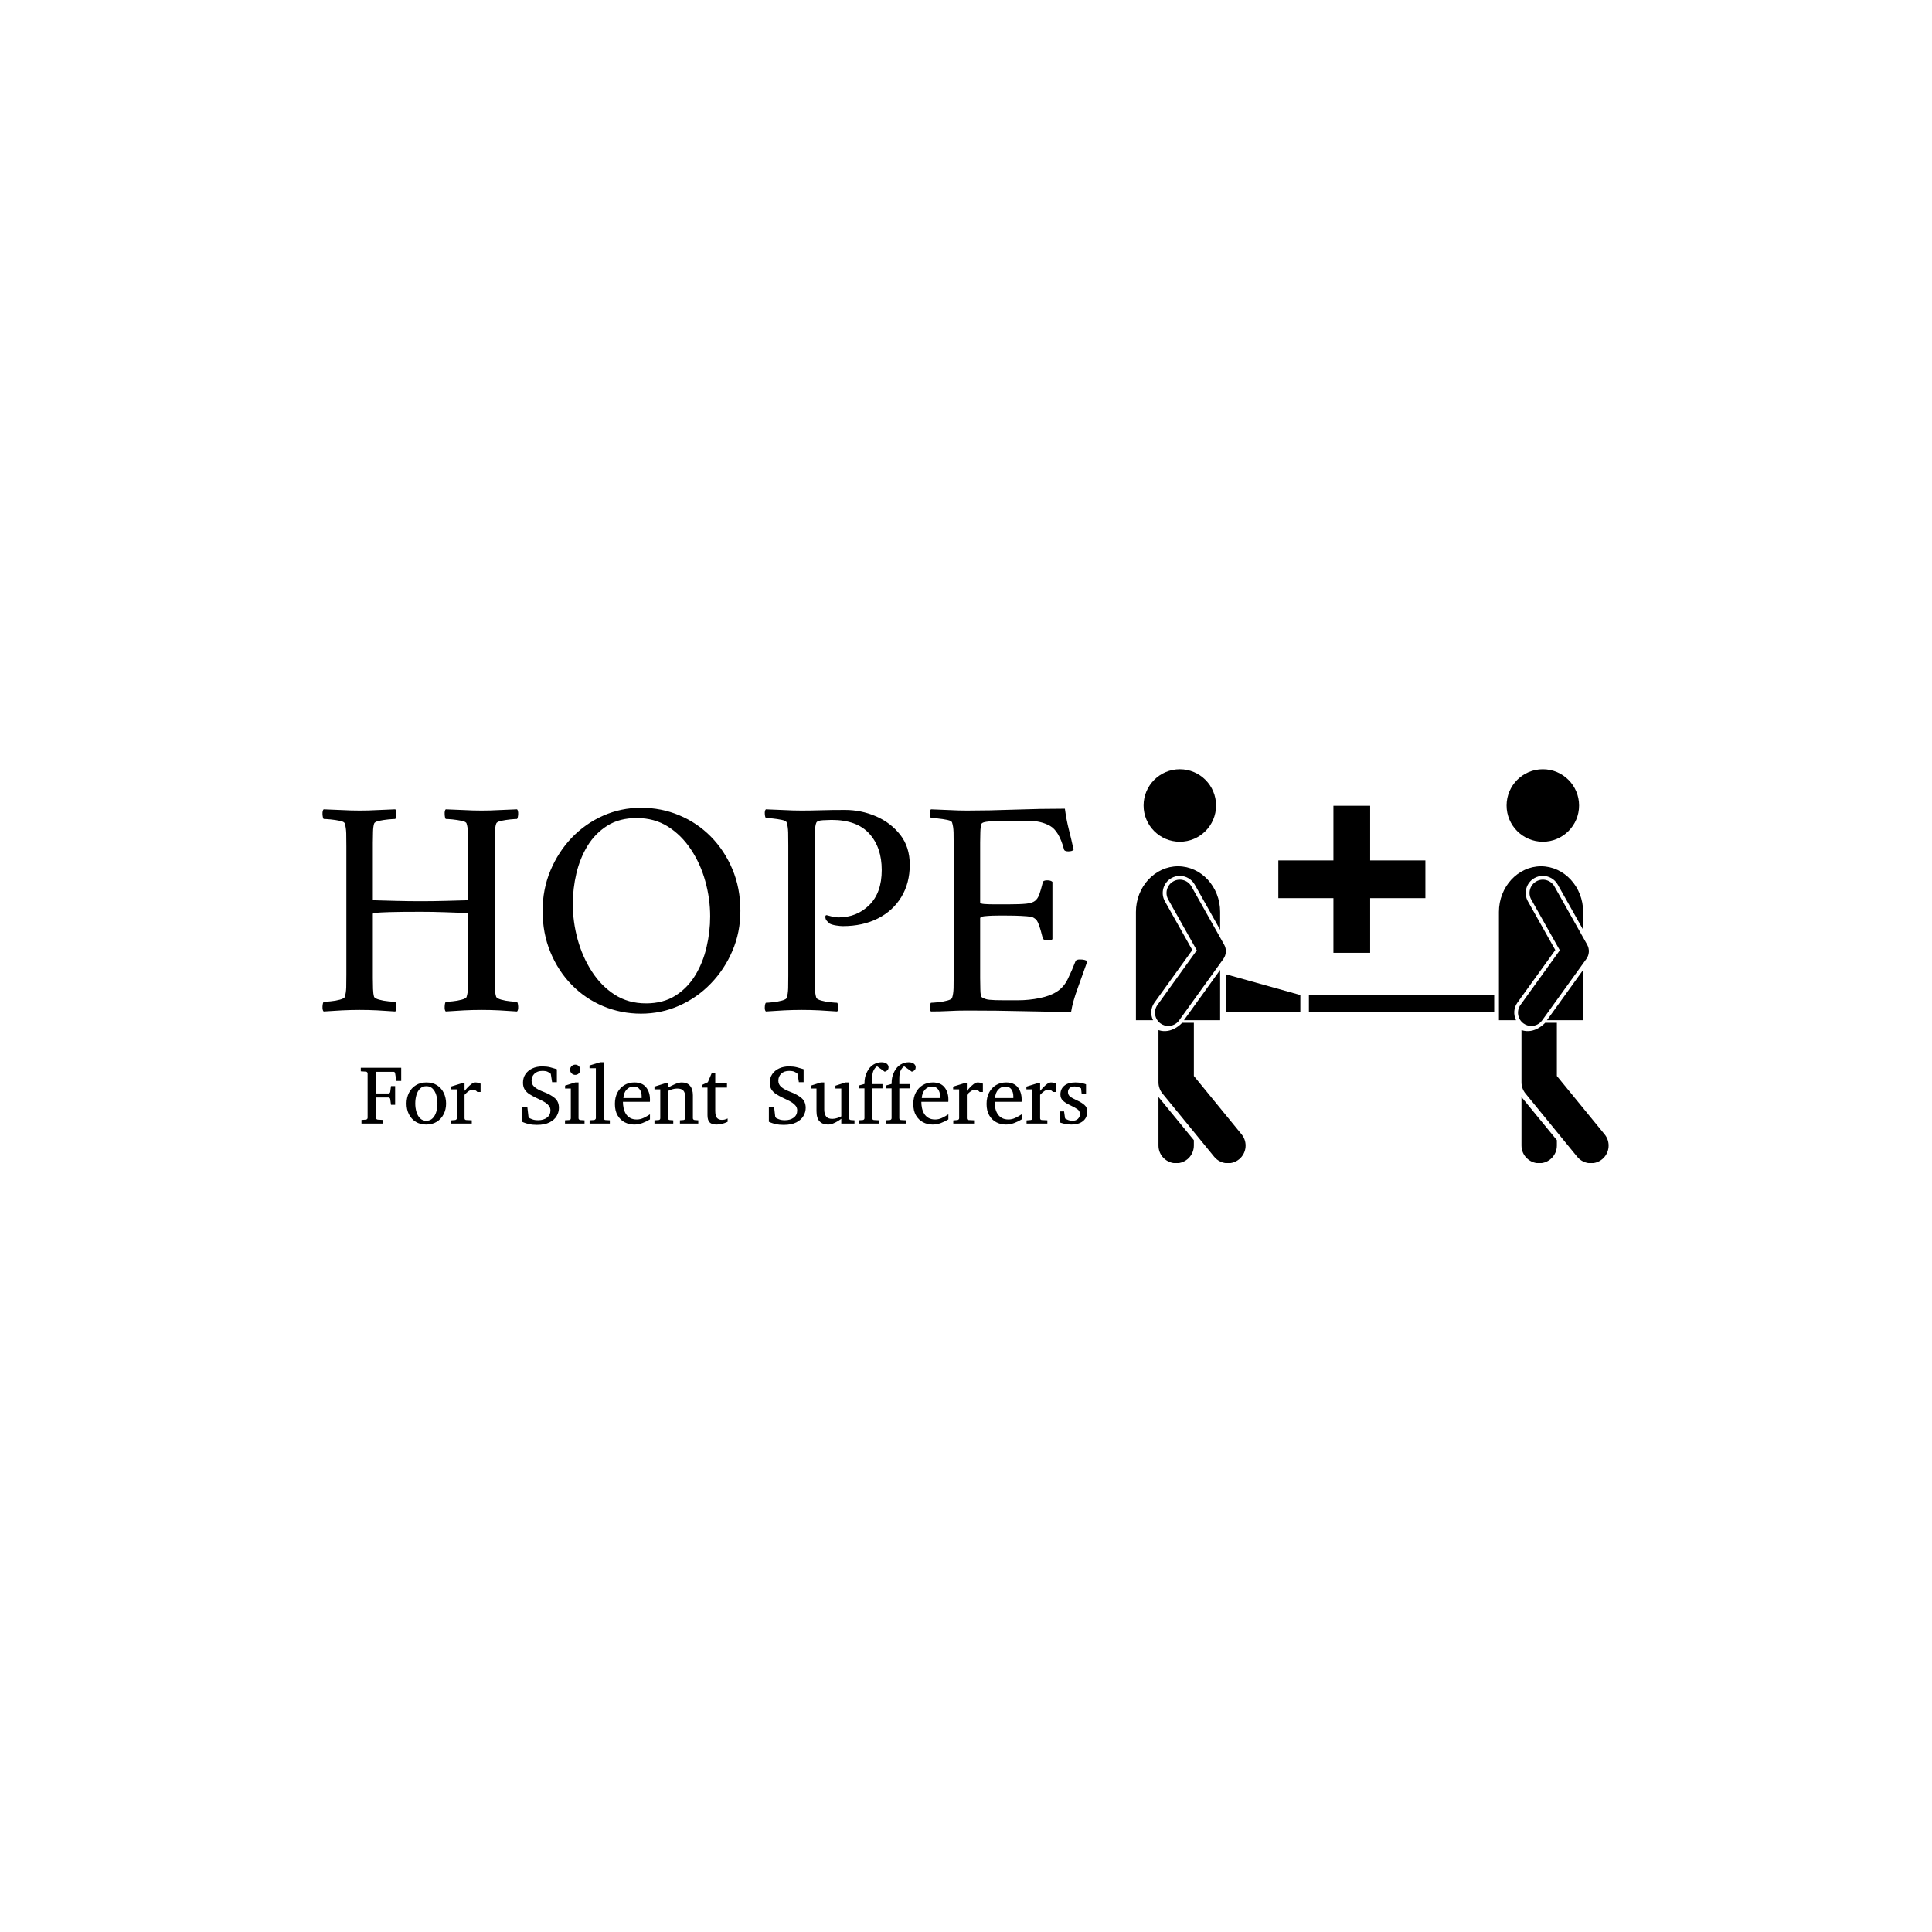 <svg xmlns="http://www.w3.org/2000/svg" version="1.1" xmlns:xlink="http://www.w3.org/1999/xlink" xmlns:svgjs="http://svgjs.dev/svgjs" width="1500" height="1500" viewBox="0 0 1500 1500"><rect width="1500" height="1500" fill="#ffffff"></rect><g transform="matrix(0.667,0,0,0.667,249.394,597.501)"><svg viewBox="0 0 396 121" data-background-color="#4a98f9" preserveAspectRatio="xMidYMid meet" height="458" width="1500" xmlns="http://www.w3.org/2000/svg" xmlns:xlink="http://www.w3.org/1999/xlink"><g id="tight-bounds" transform="matrix(1,0,0,1,0.24,-0.066)"><svg viewBox="0 0 395.52 121.133" height="121.133" width="395.52"><g><svg viewBox="0 0 665.086 203.69" height="121.133" width="395.52"><g transform="matrix(1,0,0,1,0,19.856)"><svg viewBox="0 0 395.52 163.979" height="163.979" width="395.52"><g id="textblocktransform"><svg viewBox="0 0 395.52 163.979" height="163.979" width="395.52" id="textblock"><g><svg viewBox="0 0 395.52 106.468" height="106.468" width="395.52"><g transform="matrix(1,0,0,1,0,0)"><svg width="395.52" viewBox="2.018 -32.55 122.772 33.05" height="106.468" data-palette-color="#ffffff"><path d="M8-32.1L8-32.1Q9.45-32.1 10.83-32.18 12.2-32.25 13.7-32.3L13.7-32.3Q13.9-32.1 13.88-31.53 13.85-30.95 13.7-30.75L13.7-30.75Q13.4-30.75 12.6-30.68 11.8-30.6 11.1-30.45 10.4-30.3 10.3-30L10.3-30Q10.15-29.5 10.13-28.7 10.1-27.9 10.1-26.95L10.1-26.95Q10.1-26.8 10.1-26.65 10.1-26.5 10.1-26.35L10.1-26.35 10.1-17.8Q10.1-17.75 10.15-17.73 10.2-17.7 10.2-17.7L10.2-17.7Q12-17.65 13.9-17.6 15.8-17.55 17.85-17.55L17.85-17.55Q19.6-17.55 21.63-17.6 23.65-17.65 25.3-17.7L25.3-17.7Q25.3-17.7 25.35-17.75 25.4-17.8 25.4-17.85L25.4-17.85 25.4-26.35Q25.4-27.45 25.38-28.43 25.35-29.4 25.15-30L25.15-30Q25.1-30.3 24.38-30.45 23.65-30.6 22.88-30.68 22.1-30.75 21.8-30.75L21.8-30.75Q21.65-30.95 21.63-31.53 21.6-32.1 21.8-32.3L21.8-32.3Q23.3-32.25 24.73-32.18 26.15-32.1 27.55-32.1L27.55-32.1Q29-32.1 30.38-32.18 31.75-32.25 33.25-32.3L33.25-32.3Q33.45-32.1 33.43-31.53 33.4-30.95 33.25-30.75L33.25-30.75Q32.95-30.75 32.18-30.68 31.4-30.6 30.7-30.45 30-30.3 29.9-30L29.9-30Q29.7-29.4 29.68-28.43 29.65-27.45 29.65-26.35L29.65-26.35 29.65-5.8Q29.65-4.7 29.68-3.75 29.7-2.8 29.9-2.2L29.9-2.2Q30-1.95 30.7-1.75 31.4-1.55 32.18-1.48 32.95-1.4 33.25-1.4L33.25-1.4Q33.4-1.2 33.43-0.63 33.45-0.05 33.25 0.15L33.25 0.15Q31.75 0.05 30.38-0.03 29-0.1 27.55-0.1L27.55-0.1Q26.15-0.1 24.73-0.03 23.3 0.05 21.8 0.15L21.8 0.15Q21.6-0.05 21.63-0.63 21.65-1.2 21.8-1.4L21.8-1.4Q22.1-1.4 22.88-1.48 23.65-1.55 24.38-1.75 25.1-1.95 25.15-2.2L25.15-2.2Q25.35-2.8 25.38-3.75 25.4-4.7 25.4-5.8L25.4-5.8 25.4-15.5Q25.4-15.6 25.35-15.63 25.3-15.65 25.3-15.65L25.3-15.65Q23.6-15.7 21.68-15.78 19.75-15.85 17.85-15.85L17.85-15.85Q14.45-15.85 12.85-15.8 11.25-15.75 10.75-15.7 10.25-15.65 10.15-15.6L10.15-15.6Q10.1-15.55 10.1-15.53 10.1-15.5 10.1-15.5L10.1-15.5 10.1-5.8Q10.1-5.65 10.1-5.5 10.1-5.35 10.1-5.2L10.1-5.2Q10.1-4.25 10.13-3.48 10.15-2.7 10.3-2.2L10.3-2.2Q10.4-1.95 11.1-1.75 11.8-1.55 12.6-1.48 13.4-1.4 13.7-1.4L13.7-1.4Q13.85-1.2 13.88-0.63 13.9-0.05 13.7 0.15L13.7 0.15Q12.2 0.05 10.83-0.03 9.45-0.1 8-0.1L8-0.1Q6.6-0.1 5.15-0.03 3.7 0.05 2.2 0.15L2.2 0.15Q2-0.05 2.02-0.63 2.05-1.2 2.2-1.4L2.2-1.4Q2.5-1.4 3.3-1.48 4.1-1.55 4.83-1.75 5.55-1.95 5.6-2.2L5.6-2.2Q5.8-2.8 5.83-3.75 5.85-4.7 5.85-5.8L5.85-5.8 5.85-26.35Q5.85-27.45 5.83-28.43 5.8-29.4 5.6-30L5.6-30Q5.55-30.3 4.83-30.45 4.1-30.6 3.3-30.68 2.5-30.75 2.2-30.75L2.2-30.75Q2.05-30.95 2.02-31.53 2-32.1 2.2-32.3L2.2-32.3Q3.7-32.25 5.15-32.18 6.6-32.1 8-32.1ZM53.15-32.55L53.15-32.55Q56.4-32.55 59.27-31.35 62.15-30.15 64.35-27.93 66.55-25.7 67.82-22.68 69.1-19.65 69.1-16L69.1-16Q69.1-12.55 67.82-9.58 66.55-6.6 64.35-4.33 62.15-2.05 59.27-0.78 56.4 0.5 53.15 0.5L53.15 0.5Q49.95 0.5 47.07-0.7 44.2-1.9 42.02-4.13 39.85-6.35 38.6-9.38 37.35-12.4 37.35-16L37.35-16Q37.35-19.45 38.6-22.45 39.85-25.45 42.02-27.73 44.2-30 47.07-31.28 49.95-32.55 53.15-32.55ZM52.45-30.9L52.45-30.9Q49.7-30.9 47.75-29.68 45.8-28.45 44.57-26.45 43.35-24.45 42.77-22 42.2-19.55 42.2-17.1L42.2-17.1Q42.2-14.25 42.97-11.43 43.75-8.6 45.25-6.28 46.75-3.95 48.92-2.55 51.1-1.15 53.95-1.15L53.95-1.15Q56.7-1.15 58.65-2.38 60.6-3.6 61.85-5.65 63.1-7.7 63.67-10.18 64.25-12.65 64.25-15.1L64.25-15.1Q64.25-17.95 63.47-20.75 62.7-23.55 61.17-25.85 59.65-28.15 57.47-29.53 55.3-30.9 52.45-30.9ZM96.29-23.4L96.29-23.4Q96.29-20.45 94.94-18.23 93.59-16 91.17-14.78 88.74-13.55 85.54-13.55L85.54-13.55Q85.14-13.55 84.49-13.65 83.84-13.75 83.44-13.95L83.44-13.95Q83.34-14.05 83.04-14.33 82.74-14.6 82.74-15.05L82.74-15.05Q82.74-15.35 82.99-15.3L82.99-15.3Q83.39-15.2 83.84-15.08 84.29-14.95 84.84-14.95L84.84-14.95Q87.79-14.95 89.79-16.93 91.79-18.9 91.79-22.55L91.79-22.55Q91.79-26.2 89.79-28.4 87.79-30.6 83.74-30.6L83.74-30.6Q83.29-30.6 82.37-30.55 81.44-30.5 81.29-30.15L81.29-30.15Q81.09-29.7 81.07-28.63 81.04-27.55 81.04-26.45L81.04-26.45 81.04-5.65Q81.04-4.55 81.07-3.6 81.09-2.65 81.29-2.05L81.29-2.05Q81.39-1.8 82.09-1.6 82.79-1.4 83.57-1.33 84.34-1.25 84.64-1.25L84.64-1.25Q84.79-1.05 84.82-0.55 84.84-0.05 84.64 0.15L84.64 0.15Q83.14 0.05 81.77-0.03 80.39-0.1 78.94-0.1L78.94-0.1Q77.54-0.1 76.12-0.03 74.69 0.05 73.19 0.15L73.19 0.15Q72.99-0.05 73.02-0.55 73.04-1.05 73.19-1.25L73.19-1.25Q73.49-1.25 74.27-1.33 75.04-1.4 75.77-1.6 76.49-1.8 76.54-2.05L76.54-2.05Q76.74-2.65 76.77-3.6 76.79-4.55 76.79-5.65L76.79-5.65 76.79-26.5Q76.79-27.6 76.77-28.58 76.74-29.55 76.54-30.15L76.54-30.15Q76.49-30.45 75.77-30.6 75.04-30.75 74.27-30.83 73.49-30.9 73.19-30.9L73.19-30.9Q73.04-31.1 73.02-31.6 72.99-32.1 73.19-32.3L73.19-32.3Q74.69-32.25 76.12-32.18 77.54-32.1 78.94-32.1L78.94-32.1Q80.39-32.1 82.07-32.15 83.74-32.2 85.89-32.2L85.89-32.2Q88.49-32.2 90.87-31.18 93.24-30.15 94.77-28.2 96.29-26.25 96.29-23.4ZM105.49-32.1L105.49-32.1Q108.94-32.1 113.09-32.25 117.24-32.4 121.19-32.4L121.19-32.4Q121.44-30.55 121.84-29 122.24-27.45 122.59-25.8L122.59-25.8Q122.34-25.55 121.74-25.55L121.74-25.55Q121.09-25.55 121.04-25.9L121.04-25.9Q120.24-28.85 118.79-29.65 117.34-30.45 115.39-30.45L115.39-30.45 111.19-30.45Q110.89-30.45 110.09-30.43 109.29-30.4 108.59-30.3 107.89-30.2 107.79-29.95L107.79-29.95Q107.64-29.45 107.62-28.65 107.59-27.85 107.59-27L107.59-27Q107.59-26.65 107.59-26.45L107.59-26.45 107.59-17.35Q107.59-17.15 108.24-17.1 108.89-17.05 109.69-17.05L109.69-17.05 112.24-17.05Q113.99-17.05 114.97-17.15 115.94-17.25 116.39-17.6 116.84-17.95 117.09-18.65 117.34-19.35 117.64-20.55L117.64-20.55Q117.69-20.9 118.34-20.9L118.34-20.9Q118.94-20.9 119.19-20.65L119.19-20.65 119.19-11.45Q118.99-11.25 118.39-11.25L118.39-11.25Q117.79-11.25 117.64-11.6L117.64-11.6Q117.29-13 117.07-13.63 116.84-14.25 116.67-14.48 116.49-14.7 116.24-14.85L116.24-14.85Q115.99-15.05 115.09-15.13 114.19-15.2 113.12-15.23 112.04-15.25 111.09-15.25L111.09-15.25Q110.44-15.25 109.62-15.23 108.79-15.2 108.19-15.13 107.59-15.05 107.59-14.8L107.59-14.8 107.59-5.5Q107.59-5.4 107.59-5.2L107.59-5.2Q107.59-4.5 107.62-3.4 107.64-2.3 107.84-2.15L107.84-2.15Q108.34-1.8 109.07-1.73 109.79-1.65 111.34-1.65L111.34-1.65 113.69-1.65Q115.44-1.65 117.14-2 118.84-2.35 119.84-3L119.84-3Q120.99-3.7 121.64-5.03 122.29-6.35 122.89-7.9L122.89-7.9Q122.99-8.2 123.59-8.2L123.59-8.2Q124.49-8.2 124.79-7.9L124.79-7.9Q124.09-5.9 123.27-3.65 122.44-1.4 122.19 0.2L122.19 0.2Q118.24 0.2 114.34 0.1 110.44 0 105.54 0L105.54 0Q103.84 0 102.49 0.08 101.14 0.15 99.69 0.15L99.69 0.15Q99.49-0.05 99.52-0.55 99.54-1.05 99.69-1.25L99.69-1.25Q99.99-1.25 100.79-1.33 101.59-1.4 102.32-1.6 103.04-1.8 103.09-2.05L103.09-2.05Q103.29-2.65 103.32-3.6 103.34-4.55 103.34-5.65L103.34-5.65 103.34-26.5Q103.34-27.6 103.32-28.58 103.29-29.55 103.09-30.15L103.09-30.15Q103.04-30.45 102.32-30.6 101.59-30.75 100.79-30.83 99.99-30.9 99.69-30.9L99.69-30.9Q99.54-31.1 99.52-31.6 99.49-32.1 99.69-32.3L99.69-32.3Q101.19-32.25 102.64-32.18 104.09-32.1 105.49-32.1Z" opacity="1" transform="matrix(1,0,0,1,0,0)" fill="#000000" class="wordmark-text-0" data-fill-palette-color="primary" id="text-0"></path></svg></g></svg></g><g transform="matrix(1,0,0,1,19.776,131.603)"><svg viewBox="0 0 375.744 32.376" height="32.376" width="375.744"><g transform="matrix(1,0,0,1,0,0)"><svg width="375.744" viewBox="1.25 -36.84 436.86 37.65" height="32.376" data-palette-color="#ffffff"><path d="M25.56-33.54L25.56-25.61 22.61-25.61 21.9-30.2Q21.83-30.57 21.61-30.83 21.39-31.1 21.04-31.1L21.04-31.1 10.4-31.1 10.4-18.09 18.04-18.09Q18.38-18.09 18.65-18.42 18.92-18.75 18.95-18.99L18.95-18.99 19.41-22.51 21.9-22.51 21.9-11.25 19.41-11.25 18.95-14.75Q18.92-15.01 18.64-15.33 18.36-15.65 18.04-15.65L18.04-15.65 10.4-15.65 10.4-3.44Q10.4-3.08 10.66-2.73 10.91-2.39 11.45-2.34L11.45-2.34 14.79-2.15 14.79 0 1.66 0 1.66-2.15 4.3-2.34Q4.83-2.39 5.09-2.73 5.35-3.08 5.35-3.44L5.35-3.44 5.35-30.1Q5.35-30.47 5.09-30.82 4.83-31.18 4.3-31.2L4.3-31.2 1.25-31.4 1.25-33.54 25.56-33.54ZM52.54-12.01L52.54-12.01Q52.54-8.47 51.07-5.6 49.61-2.73 46.93-1.06 44.26 0.61 40.6 0.61L40.6 0.61Q36.96 0.61 34.3-1.05 31.64-2.71 30.2-5.57 28.76-8.42 28.76-12.01L28.76-12.01Q28.76-15.58 30.21-18.46 31.66-21.34 34.36-23.02 37.06-24.71 40.74-24.71L40.74-24.71Q44.48-24.71 47.12-23 49.75-21.29 51.14-18.41 52.54-15.53 52.54-12.01ZM47.34-12.06L47.34-12.06Q47.34-14.79 46.62-17.16 45.9-19.53 44.42-21 42.94-22.46 40.7-22.46L40.7-22.46Q38.38-22.46 36.9-21 35.42-19.53 34.71-17.16 34.01-14.79 34.01-12.06L34.01-12.06Q34.01-9.35 34.73-6.97 35.45-4.59 36.92-3.13 38.4-1.66 40.65-1.66L40.65-1.66Q42.94-1.66 44.42-3.13 45.9-4.59 46.62-6.96 47.34-9.33 47.34-12.06ZM73.29-23.95L73.29-18.99 71.33-18.99Q70.87-19.56 70.22-19.96 69.58-20.36 68.65-20.36L68.65-20.36Q67.45-20.36 66.19-19.53 64.94-18.7 63.64-17.26L63.64-17.26 63.64-3.2Q63.64-2.15 64.69-2.1L64.69-2.1 67.99-1.95 67.99 0 55.49 0 55.49-1.9 57.95-2.1Q58.39-2.15 58.7-2.44 59-2.73 59-3.2L59-3.2 59-20.56 55.39-20.56 55.39-22.19 61.59-24.1 63.64-24.1 63.64-19.65Q64.37-20.46 65.47-21.66 66.57-22.85 67.82-23.78 69.06-24.71 70.23-24.71L70.23-24.71Q71.02-24.71 71.92-24.46 72.82-24.22 73.29-23.95L73.29-23.95ZM120.4-9.4L120.4-9.4Q120.4-6.88 119.05-4.54 117.69-2.2 114.77-0.7 111.86 0.81 107.14 0.81L107.14 0.81Q104.46 0.81 102.46 0.34 100.45-0.12 99.36-0.59 98.26-1.05 98.26-1.05L98.26-1.05 98.26-9.91 101.41-9.91 102.07-4.25Q102.11-3.96 102.38-3.61 102.65-3.27 102.9-3.15L102.9-3.15Q103.02-3.13 104.32-2.56 105.63-2 107.95-2L107.95-2Q111.15-2 113.22-3.56 115.3-5.13 115.3-7.91L115.3-7.91Q115.3-9.42 114.46-10.56 113.61-11.69 112.27-12.57 110.93-13.45 109.4-14.17 107.88-14.89 106.51-15.55L106.51-15.55Q104.46-16.53 102.7-17.64 100.94-18.75 99.87-20.39 98.79-22.02 98.79-24.56L98.79-24.56Q98.79-27.54 100.31-29.74 101.82-31.93 104.43-33.14 107.05-34.35 110.34-34.35L110.34-34.35Q113.03-34.35 115.08-33.83 117.13-33.3 118.72-32.79L118.72-32.79 119.16-32.64 119.16-24.85 116.3-24.85 115.54-29.64Q115.49-29.98 115.24-30.14 114.98-30.3 114.76-30.52L114.76-30.52Q114.57-30.66 113.55-31.15 112.54-31.64 110.41-31.64L110.41-31.64Q107.41-31.64 105.68-29.97 103.95-28.3 103.95-25.76L103.95-25.76Q103.95-23.46 105.74-21.95 107.53-20.43 110.9-19.14L110.9-19.14Q115.44-17.43 117.92-15.3 120.4-13.16 120.4-9.4ZM133.24-32.35L133.24-32.35Q133.24-31.08 132.36-30.16 131.48-29.25 130.21-29.25L130.21-29.25Q128.94-29.25 128.03-30.16 127.11-31.08 127.11-32.35L127.11-32.35Q127.11-33.64 128.03-34.52 128.94-35.4 130.21-35.4L130.21-35.4Q131.48-35.4 132.36-34.52 133.24-33.64 133.24-32.35ZM135.8-1.95L135.8 0 124.06 0 124.06-1.95 126.5-2.1Q127.55-2.17 127.55-3.2L127.55-3.2 127.55-21.04 124.11-21.04 124.11-22.8 130.21-24.71 132.19-24.71 132.19-3.2Q132.19-2.73 132.49-2.44 132.8-2.15 133.24-2.1L133.24-2.1 135.8-1.95ZM151.01-1.95L151.01 0 138.85 0 138.85-1.95 141.51-2.1Q141.86-2.1 142.23-2.47 142.61-2.83 142.61-3.15L142.61-3.15 142.61-33.25 138.8-33.25 138.8-34.91 145.2-36.84 147.25-36.84 147.25-3.15Q147.25-2.83 147.62-2.47 147.98-2.1 148.3-2.1L148.3-2.1 151.01-1.95ZM175.15-5.54L175.15-2.49Q173.05-1.2 170.62-0.29 168.2 0.61 165.66 0.61L165.66 0.61Q162.63 0.61 159.98-0.74 157.33-2.1 155.7-4.86 154.06-7.62 154.06-11.79L154.06-11.79Q154.06-15.7 155.57-18.6 157.09-21.51 159.75-23.11 162.41-24.71 165.8-24.71L165.8-24.71Q170.47-24.71 172.81-21.81 175.15-18.92 175.15-14.45L175.15-14.45Q175.15-14.21 175.15-13.81 175.15-13.4 175.1-13.06L175.1-13.06 158.89-13.06Q158.89-11.16 159.3-9.27 159.7-7.37 160.65-5.83 161.6-4.3 163.21-3.37 164.83-2.44 167.24-2.44L167.24-2.44Q169.39-2.44 171.43-3.43 173.47-4.42 175.15-5.54L175.15-5.54ZM159.16-15.31L170.15-15.31 170.15-16.41Q170.15-18.87 168.96-20.56 167.78-22.24 165.29-22.24L165.29-22.24Q162.82-22.24 161.09-20.39 159.36-18.53 159.16-15.31L159.16-15.31ZM204.2-1.95L204.2 0 193.17 0 193.17-1.95 195.27-2.1Q195.71-2.15 196.01-2.44 196.32-2.73 196.32-3.2L196.32-3.2 196.32-16.21Q196.32-18.58 195.22-19.81 194.12-21.04 191.51-21.04L191.51-21.04Q190.09-21.04 188.69-20.64 187.28-20.24 186.02-19.6L186.02-19.6 186.02-3.2Q186.02-2.17 187.06-2.1L187.06-2.1 189.16-1.95 189.16 0 177.86 0 177.86-1.95 180.3-2.1Q181.35-2.17 181.35-3.2L181.35-3.2 181.35-20.56 177.86-20.56 177.86-22.19 183.96-24.1 186.02-24.1 186.02-21.61Q188.11-22.8 190.32-23.75 192.53-24.71 194.27-24.71L194.27-24.71Q197.54-24.71 199.25-22.67 200.96-20.63 200.96-16.99L200.96-16.99 200.96-3.2Q200.96-2.73 201.26-2.44 201.57-2.15 202.01-2.1L202.01-2.1 204.2-1.95ZM221.85-3.05L221.85-3.05 221.85-1.05Q221.85-1.05 220.91-0.63 219.97-0.22 218.45 0.2 216.92 0.61 215.11 0.61L215.11 0.61Q212.31 0.61 211.02-0.72 209.74-2.05 209.74-5L209.74-5 209.74-21.61 206.54-21.61 206.54-23.24 209.96-24.85 212.21-30.15 214.41-30.15 214.41-24.1 221.46-24.1 221.46-21.61 214.41-21.61 214.41-7.64Q214.41-4.66 215.41-3.43 216.41-2.2 218.41-2.2L218.41-2.2Q219.87-2.2 220.86-2.62 221.85-3.05 221.85-3.05ZM268.8-9.4L268.8-9.4Q268.8-6.88 267.44-4.54 266.09-2.2 263.17-0.7 260.25 0.81 255.54 0.81L255.54 0.81Q252.85 0.81 250.85 0.34 248.85-0.12 247.75-0.59 246.65-1.05 246.65-1.05L246.65-1.05 246.65-9.91 249.8-9.91 250.46-4.25Q250.51-3.96 250.78-3.61 251.05-3.27 251.29-3.15L251.29-3.15Q251.41-3.13 252.72-2.56 254.03-2 256.34-2L256.34-2Q259.54-2 261.62-3.56 263.69-5.13 263.69-7.91L263.69-7.91Q263.69-9.42 262.85-10.56 262.01-11.69 260.67-12.57 259.32-13.45 257.8-14.17 256.27-14.89 254.9-15.55L254.9-15.55Q252.85-16.53 251.1-17.64 249.34-18.75 248.26-20.39 247.19-22.02 247.19-24.56L247.19-24.56Q247.19-27.54 248.7-29.74 250.22-31.93 252.83-33.14 255.44-34.35 258.74-34.35L258.74-34.35Q261.42-34.35 263.47-33.83 265.52-33.3 267.11-32.79L267.11-32.79 267.55-32.64 267.55-24.85 264.69-24.85 263.94-29.64Q263.89-29.98 263.63-30.14 263.38-30.3 263.16-30.52L263.16-30.52Q262.96-30.66 261.95-31.15 260.93-31.64 258.81-31.64L258.81-31.64Q255.81-31.64 254.07-29.97 252.34-28.3 252.34-25.76L252.34-25.76Q252.34-23.46 254.14-21.95 255.93-20.43 259.3-19.14L259.3-19.14Q263.84-17.43 266.32-15.3 268.8-13.16 268.8-9.4ZM298.14-1.95L298.14 0 290.2 0 290.2-2.86Q289.35-2.2 288.03-1.39 286.71-0.59 285.2 0.01 283.69 0.61 282.2 0.61L282.2 0.61Q278.97 0.61 277.13-1.33 275.29-3.27 275.29-7.5L275.29-7.5 275.29-21.04 271.8-21.04 271.8-22.75 277.95-24.71 279.95-24.71 279.95-8.45Q279.95-5.79 281.04-4.3 282.12-2.81 284.78-2.81L284.78-2.81Q286.32-2.81 287.81-3.33 289.3-3.86 290.2-4.3L290.2-4.3 290.2-21.04 286.69-21.04 286.69-22.75 292.79-24.71 294.84-24.71 294.84-3.2Q294.84-2.73 295.17-2.44 295.5-2.15 295.94-2.1L295.94-2.1 298.14-1.95ZM318.64-33.84L318.64-33.84Q318.64-32.84 318.14-32.26 317.64-31.69 317.08-31.45 316.52-31.2 316.32-31.15L316.32-31.15Q316.25-31.23 315.56-31.71 314.86-32.2 313.99-32.81 313.13-33.42 312.46-33.9 311.78-34.38 311.74-34.4L311.74-34.4Q310.66-33.84 309.72-32.13 308.78-30.42 308.78-26.9L308.78-26.9 308.78-23.71 314.98-23.71 314.98-21.14 308.78-21.14 308.78-3.2Q308.78-2.73 309.09-2.43 309.39-2.12 309.83-2.1L309.83-2.1 312.78-1.95 312.78 0 300.63 0 300.63-1.95 303.09-2.1Q303.53-2.15 303.84-2.44 304.14-2.73 304.14-3.2L304.14-3.2 304.14-21.14 300.94-21.14 300.94-22.9 304.14-23.8Q304.14-26.27 304.52-27.89 304.9-29.52 305.83-31.3L305.83-31.3Q307.29-34.13 309.6-35.49 311.91-36.84 314.35-36.84L314.35-36.84Q316.47-36.84 317.56-35.95 318.64-35.06 318.64-33.84ZM334.95-33.84L334.95-33.84Q334.95-32.84 334.45-32.26 333.95-31.69 333.39-31.45 332.83-31.2 332.63-31.15L332.63-31.15Q332.56-31.23 331.86-31.71 331.17-32.2 330.3-32.81 329.43-33.42 328.76-33.9 328.09-34.38 328.04-34.4L328.04-34.4Q326.97-33.84 326.03-32.13 325.09-30.42 325.09-26.9L325.09-26.9 325.09-23.71 331.29-23.71 331.29-21.14 325.09-21.14 325.09-3.2Q325.09-2.73 325.39-2.43 325.7-2.12 326.14-2.1L326.14-2.1 329.09-1.95 329.09 0 316.93 0 316.93-1.95 319.4-2.1Q319.84-2.15 320.14-2.44 320.45-2.73 320.45-3.2L320.45-3.2 320.45-21.14 317.25-21.14 317.25-22.9 320.45-23.8Q320.45-26.27 320.83-27.89 321.21-29.52 322.13-31.3L322.13-31.3Q323.6-34.13 325.9-35.49 328.21-36.84 330.65-36.84L330.65-36.84Q332.78-36.84 333.86-35.95 334.95-35.06 334.95-33.84ZM354.6-5.54L354.6-2.49Q352.5-1.2 350.07-0.29 347.64 0.61 345.1 0.61L345.1 0.61Q342.08 0.61 339.43-0.74 336.78-2.1 335.14-4.86 333.51-7.62 333.51-11.79L333.51-11.79Q333.51-15.7 335.02-18.6 336.53-21.51 339.2-23.11 341.86-24.71 345.25-24.71L345.25-24.71Q349.91-24.71 352.26-21.81 354.6-18.92 354.6-14.45L354.6-14.45Q354.6-14.21 354.6-13.81 354.6-13.4 354.55-13.06L354.55-13.06 338.34-13.06Q338.34-11.16 338.74-9.27 339.15-7.37 340.1-5.83 341.05-4.3 342.66-3.37 344.27-2.44 346.69-2.44L346.69-2.44Q348.84-2.44 350.88-3.43 352.92-4.42 354.6-5.54L354.6-5.54ZM338.61-15.31L349.6-15.31 349.6-16.41Q349.6-18.87 348.41-20.56 347.23-22.24 344.74-22.24L344.74-22.24Q342.27-22.24 340.54-20.39 338.81-18.53 338.61-15.31L338.61-15.31ZM375.35-23.95L375.35-18.99 373.4-18.99Q372.93-19.56 372.29-19.96 371.64-20.36 370.71-20.36L370.71-20.36Q369.52-20.36 368.26-19.53 367-18.7 365.71-17.26L365.71-17.26 365.71-3.2Q365.71-2.15 366.76-2.1L366.76-2.1 370.05-1.95 370.05 0 357.55 0 357.55-1.9 360.02-2.1Q360.46-2.15 360.76-2.44 361.07-2.73 361.07-3.2L361.07-3.2 361.07-20.56 357.46-20.56 357.46-22.19 363.66-24.1 365.71-24.1 365.71-19.65Q366.44-20.46 367.54-21.66 368.64-22.85 369.88-23.78 371.13-24.71 372.3-24.71L372.3-24.71Q373.08-24.71 373.98-24.46 374.89-24.22 375.35-23.95L375.35-23.95ZM398.66-5.54L398.66-2.49Q396.56-1.2 394.13-0.29 391.71 0.61 389.17 0.61L389.17 0.61Q386.14 0.61 383.49-0.74 380.84-2.1 379.21-4.86 377.57-7.62 377.57-11.79L377.57-11.79Q377.57-15.7 379.08-18.6 380.6-21.51 383.26-23.11 385.92-24.71 389.31-24.71L389.31-24.71Q393.98-24.71 396.32-21.81 398.66-18.92 398.66-14.45L398.66-14.45Q398.66-14.21 398.66-13.81 398.66-13.4 398.61-13.06L398.61-13.06 382.4-13.06Q382.4-11.16 382.81-9.27 383.21-7.37 384.16-5.83 385.11-4.3 386.73-3.37 388.34-2.44 390.75-2.44L390.75-2.44Q392.9-2.44 394.94-3.43 396.98-4.42 398.66-5.54L398.66-5.54ZM382.67-15.31L393.66-15.31 393.66-16.41Q393.66-18.87 392.47-20.56 391.29-22.24 388.8-22.24L388.8-22.24Q386.33-22.24 384.6-20.39 382.87-18.53 382.67-15.31L382.67-15.31ZM419.41-23.95L419.41-18.99 417.46-18.99Q417-19.56 416.35-19.96 415.7-20.36 414.77-20.36L414.77-20.36Q413.58-20.36 412.32-19.53 411.06-18.7 409.77-17.26L409.77-17.26 409.77-3.2Q409.77-2.15 410.82-2.1L410.82-2.1 414.12-1.95 414.12 0 401.62 0 401.62-1.9 404.08-2.1Q404.52-2.15 404.83-2.44 405.13-2.73 405.13-3.2L405.13-3.2 405.13-20.56 401.52-20.56 401.52-22.19 407.72-24.1 409.77-24.1 409.77-19.65Q410.5-20.46 411.6-21.66 412.7-22.85 413.94-23.78 415.19-24.71 416.36-24.71L416.36-24.71Q417.14-24.71 418.05-24.46 418.95-24.22 419.41-23.95L419.41-23.95ZM438.11-7.25L438.11-7.25Q438.11-3.56 435.57-1.48 433.03 0.61 428.57 0.61L428.57 0.61Q426.27 0.61 424.33 0.13 422.39-0.34 421.63-0.66L421.63-0.66 421.63-7.3 424.17-7.3 424.78-3.05Q425.54-2.56 426.65-2.11 427.76-1.66 429.22-1.66L429.22-1.66Q431.37-1.66 432.55-2.86 433.72-4.05 433.72-5.54L433.72-5.54Q433.72-7.52 432.3-8.53 430.89-9.55 428.27-10.79L428.27-10.79 427.61-11.11Q424.88-12.4 423.43-13.81 421.97-15.21 421.97-17.46L421.97-17.46Q421.97-20.8 424.32-22.75 426.66-24.71 430.98-24.71L430.98-24.71Q433.18-24.71 434.9-24.3 436.62-23.9 437.38-23.56L437.38-23.56 437.38-17.65 434.77-17.65 434.38-21.14Q433.84-21.56 432.79-21.92 431.74-22.29 430.57-22.29L430.57-22.29Q428.52-22.29 427.52-21.35 426.52-20.41 426.52-18.95L426.52-18.95Q426.52-17.26 427.72-16.27 428.93-15.28 432.11-13.84L432.11-13.84Q434.72-12.65 436.41-11.17 438.11-9.69 438.11-7.25Z" opacity="1" transform="matrix(1,0,0,1,0,0)" fill="#000000" class="slogan-text-1" data-fill-palette-color="secondary" id="text-1"></path></svg></g></svg></g></svg></g></svg></g><g transform="matrix(1,0,0,1,420.655,0)"><svg viewBox="0 0 244.431 203.69" height="203.69" width="244.431"><g><svg xmlns="http://www.w3.org/2000/svg" xmlns:xlink="http://www.w3.org/1999/xlink" version="1.1" x="0" y="0" viewBox="2 7.001 60 49.999" enable-background="new 0 0 64 64" xml:space="preserve" height="203.69" width="244.431" class="icon-icon-0" data-fill-palette-color="accent" id="icon-0"><g fill="#ffffff" data-fill-palette-color="accent"><circle cx="7.571" cy="11.586" r="4.6" fill="#000000" data-fill-palette-color="accent"></circle><path d="M5.121 39.25c0.299 0.217 0.645 0.318 0.985 0.318 0.525 0 1.042-0.242 1.372-0.701l5.618-7.802c0.384-0.533 0.424-1.241 0.101-1.814l-4.153-7.386c-0.458-0.813-1.487-1.102-2.3-0.645-0.813 0.457-1.102 1.487-0.645 2.3l3.626 6.447-4.988 6.927C4.192 37.65 4.364 38.705 5.121 39.25z" fill="#000000" data-fill-palette-color="accent"></path><path d="M4.861 54.754c0 1.24 1.006 2.246 2.247 2.246 1.239 0 2.245-1.006 2.245-2.246v-0.686l-4.492-5.477V54.754z" fill="#000000" data-fill-palette-color="accent"></path><path d="M9.154 29.934l-3.476-6.177c-0.586-1.044-0.215-2.371 0.828-2.957 0.325-0.183 0.693-0.279 1.063-0.279 0.784 0 1.51 0.425 1.894 1.107l3.225 5.732v-2.266c0-3.185-2.405-5.79-5.345-5.79C4.405 19.305 2 21.911 2 25.095v13.743h2.171c-0.343-0.697-0.31-1.553 0.175-2.227L9.154 29.934z" fill="#000000" data-fill-palette-color="accent"></path><polygon points="12.688,32.458 8.095,38.838 12.688,38.838  " fill="#000000" data-fill-palette-color="accent"></polygon><path d="M9.354 45.92v-6.754H7.866c0 0-1.296 1.502-3.005 0.932v6.625c0 0.518 0.18 1.02 0.507 1.422l6.567 8.031C12.38 56.719 13.025 57 13.676 57c0.5 0 1.004-0.166 1.421-0.508 0.96-0.785 1.103-2.199 0.317-3.16L9.354 45.92z" fill="#000000" data-fill-palette-color="accent"></path><circle cx="53.65" cy="11.586" r="4.6" fill="#000000" data-fill-palette-color="accent"></circle><path d="M51.2 39.25c0.298 0.217 0.644 0.318 0.985 0.318 0.524 0 1.041-0.242 1.372-0.701l5.616-7.802c0.385-0.533 0.425-1.241 0.103-1.814l-4.154-7.386c-0.458-0.813-1.487-1.102-2.3-0.645s-1.102 1.487-0.645 2.3l3.627 6.447-4.989 6.927C50.271 37.65 50.442 38.705 51.2 39.25z" fill="#000000" data-fill-palette-color="accent"></path><path d="M50.939 54.754c0 1.24 1.007 2.246 2.247 2.246s2.245-1.006 2.245-2.246v-0.686l-4.492-5.477V54.754z" fill="#000000" data-fill-palette-color="accent"></path><path d="M55.232 29.934l-3.475-6.177c-0.587-1.044-0.216-2.371 0.827-2.957 0.326-0.183 0.694-0.279 1.063-0.279 0.784 0 1.51 0.425 1.895 1.107l3.225 5.732v-2.266c0-3.185-2.405-5.79-5.346-5.79-2.938 0-5.343 2.605-5.343 5.79v13.743h2.17c-0.342-0.697-0.31-1.553 0.175-2.227L55.232 29.934z" fill="#000000" data-fill-palette-color="accent"></path><polygon points="58.768,32.458 54.174,38.838 58.768,38.838  " fill="#000000" data-fill-palette-color="accent"></polygon><path d="M61.492 53.332l-6.061-7.412v-6.754h-1.487c0 0-1.295 1.502-3.005 0.932v6.625c0 0.518 0.18 1.02 0.508 1.422l6.566 8.031C58.458 56.719 59.104 57 59.755 57c0.499 0 1.003-0.166 1.421-0.508C62.136 55.707 62.277 54.293 61.492 53.332z" fill="#000000" data-fill-palette-color="accent"></path><rect x="23.956" y="35.646" width="23.521" height="2.184" fill="#000000" data-fill-palette-color="accent"></rect><polygon points="13.414,37.83 22.87,37.83 22.87,35.646 13.414,33.006  " fill="#000000" data-fill-palette-color="accent"></polygon><polygon points="27.068,30.287 31.73,30.287 31.73,23.348 38.742,23.348 38.742,18.558 31.73,18.558 31.73,11.621 27.068,11.621    27.068,18.558 20.075,18.558 20.075,23.348 27.068,23.348  " fill="#000000" data-fill-palette-color="accent"></polygon></g></svg></g></svg></g></svg></g><defs></defs></svg><rect width="395.52" height="121.133" fill="none" stroke="none" visibility="hidden"></rect></g></svg></g></svg>